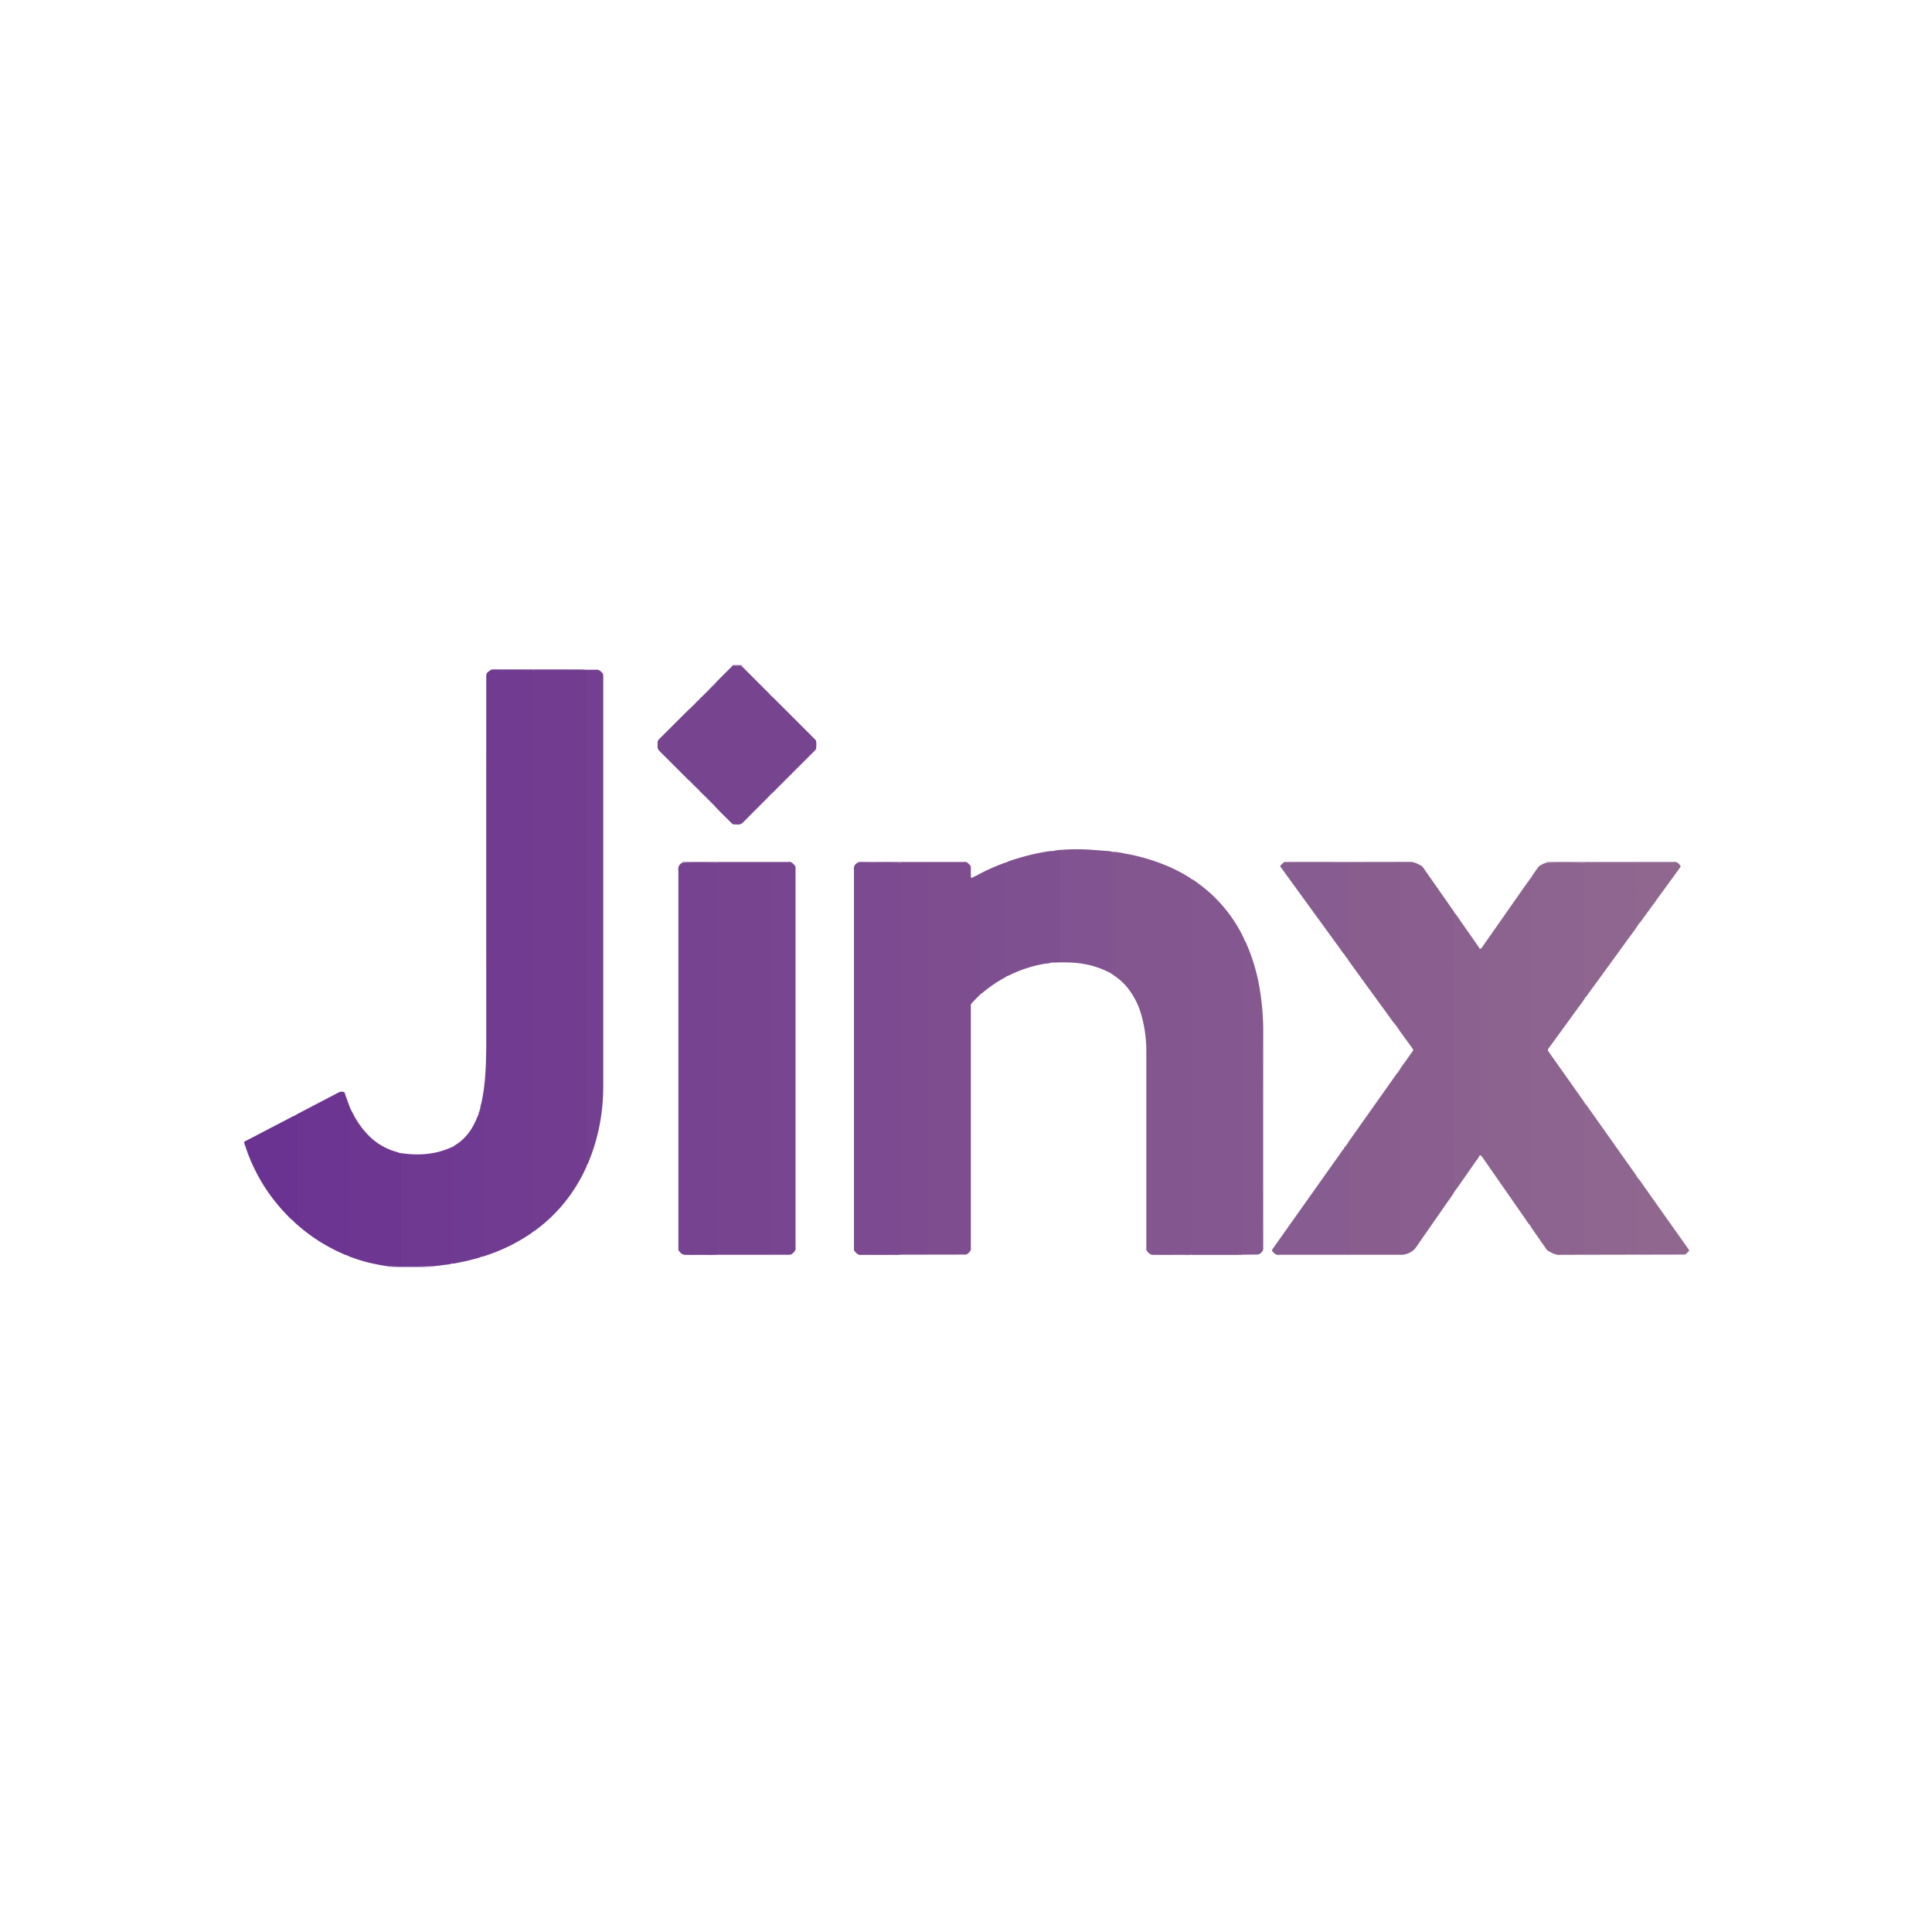 <svg id="Layer_1" data-name="Layer 1" xmlns="http://www.w3.org/2000/svg" viewBox="0 0 2500 2500"><defs><style>.cls-1{fill:#90688f;}.cls-2{fill:#9a74ac;}.cls-3{fill:#835690;}.cls-4{fill:#8a5f8f;}.cls-5{fill:#845790;}.cls-6{fill:#7b4a90;}.cls-7{fill:#8d648f;}.cls-8{fill:#7d4d90;}.cls-9{fill:#764390;}.cls-10{fill:#8c638f;}.cls-11{fill:#784690;}.cls-12{fill:#895e8f;}.cls-13{fill:#8b618f;}.cls-14{fill:#815390;}.cls-15{fill:#8f668f;}.cls-16{fill:#7f5090;}.cls-17{fill:#855990;}.cls-18{fill:#875c90;}.cls-19{fill:#7e4f90;}.cls-20{fill:#774490;}.cls-21{fill:#6f3991;}.cls-22{fill:#8355a0;}.cls-23{fill:#e1d6e8;}.cls-24{fill:#bea5ce;}.cls-25{fill:#9a75b2;}.cls-26{fill:#956eaf;}.cls-27{fill:#dcd0e5;}.cls-28{fill:#b69bc8;}.cls-29{fill:#723d90;}.cls-30{fill:#703b91;}.cls-31{fill:#733f90;}.cls-32{fill:#6c3591;}.cls-33{fill:#6d3691;}.cls-34{fill:#6f3a91;}.cls-35{fill:#6a3391;}.cls-36{fill:#7c4b90;}</style></defs><path class="cls-1" d="M2118.87,1523.66c3.38,3.6,5.88,7.86,8.72,11.85q27.4,38.54,54.68,77.17c1.14,1.61,2.23,3.26,3.35,4.89v1.1c-5.37,5.26-2.95,4.73-11.22,4.75q-77.18.18-154.34.31c-2.15,0-4.37.45-6.45-.55,1.6-1.88,3.85-1.84,6-1.84,10.11,0,20.21-.23,30.31.08,19.44-.3,38.89-.06,58.33-.13,8.89,0,8.9,0,8.91-9.14q0-39.81,0-79.63C2117.19,1529.5,2116.56,1526.28,2118.87,1523.66Z"/><path class="cls-2" d="M959.64,860.55c0,.38-.1.76-.14,1.14a10.83,10.83,0,0,1-11.75,0l-.15-1.14Z"/><path class="cls-3" d="M1439.75,1102.35c5.89-.18,11.56,1.32,17.27,2.38a252.5,252.5,0,0,1,54.3,16.21,196.4,196.4,0,0,1,28.5,15,15.27,15.27,0,0,1,1.65,1.38c2.11,3.08,1.77,6.6,1.77,10q0,73,0,145.9,0,159.57,0,319.13c0,3.57.77,7.32-1.44,10.63-3.7,1.21-7.51.57-11.25.52-13.88-.17-27.77.69-41.63-.45-1.89-.53-2.79-2.24-4.14-3.41a4.15,4.15,0,0,1-1.44-3.39c0-1.64,0-3.28,0-4.92q0-124.86,0-249.73a172.37,172.37,0,0,0-6.37-48,99.31,99.31,0,0,0-17.2-34.48,79.76,79.76,0,0,0-18.86-17.24c-1.51-1-3-2.08-4.43-3.12,1.49-3.62,1.57-7.41,1.57-11.24q0-67.89,0-135.77C1438,1108.55,1437.39,1105.16,1439.75,1102.35Z"/><path class="cls-4" d="M1660.72,1116.55a2,2,0,0,1,1.74-1.12c1.64,0,3.28-.08,4.92-.08,52.28,0,104.56.1,156.84-.11,5.92,0,10.45,2.62,15.22,5.16,1.18.63,2,2.09,2.8,3.27q10.69,15.19,21.33,30.42,8.15,11.64,16.26,23.3c.72,1,1.68,1.94,1.9,3.28a13.33,13.33,0,0,1,.87,4.79c-.74,114.33-.12,228.66-.36,343,0,4.19.89,8.33.44,12.53-3.21,5.94-7.44,11.2-11.26,16.74-13,18.88-26.24,37.63-39.24,56.53a19.68,19.68,0,0,1-7.29,6.28,23.43,23.43,0,0,1-12,3.14c-1.81-.06-3.64,0-5.46,0q-75.1,0-150.22,0c-2.12,0-4.36.6-6.36-.69,1.71-1.74,3.95-1.71,6.12-1.71,29.62,0,59.23-.24,88.85.1,18.94-.32,37.89-.05,56.83-.14,8,0,8.22-.2,8.22-8.3q0-111.8,0-223.59a11.68,11.68,0,0,0-.46-3.77c2.82-5.32,6.78-9.87,10.12-14.85,2-3,4.24-5.91,6.32-8.9,2.29-3.29,2.51-2.9-.15-6.55q-7.21-9.93-14.44-19.87c-.74-1-1.7-1.91-1.93-3.24.87-3.59.52-7.25.53-10.88q0-97,0-194.09c0-.91,0-1.82,0-2.73-.2-5.6-.67-6.16-6.46-6.18-17.67-.08-35.34,0-53,0-2.18,0-4.37,0-6.55-.14-26,.32-52,.11-78,.1C1664.68,1118.26,1662.43,1118.3,1660.72,1116.55Z"/><path class="cls-5" d="M1541.44,1622.87q0-170.61,0-341.21,0-72.18,0-144.36c3.1,1.19,5.61,3.34,8.25,5.24a186.39,186.39,0,0,1,59.91,71.79,22.06,22.06,0,0,1,.88,2.56,125.5,125.5,0,0,1,.55,15.27q0,189.81,0,379.61c0,11.8,0,11.8-11.84,11.8-17.5,0-35,0-52.5,0C1545,1623.54,1543.06,1624.18,1541.44,1622.87Z"/><path class="cls-6" d="M1110.49,1623.07c-1.89-.52-2.78-2.24-4.14-3.41a4.12,4.12,0,0,1-1.35-3.43c0-1.64,0-3.28,0-4.92V1127.24a12.81,12.81,0,0,0,0-1.64c-.53-4,.78-7.11,4.44-9.08,5.39-1.16,10.84-.5,16.26-.46,13.25.1,26.51-.61,39.75.39,2.2,2.89,1.55,6.28,1.55,9.5q.07,62.85,0,125.7,0,180.36,0,360.72c0,3.57.77,7.33-1.44,10.63-3.51,1.24-7.15.5-10.72.53-13,.11-26,.06-39,0C1114,1623.55,1112.2,1624,1110.49,1623.07Z"/><path class="cls-7" d="M2050,1622.89l-28.24.15c-2.71,0-5.42.09-8.14.14-4.08-.57-7.32-3.06-10.86-4.83a7,7,0,0,1-2.13-2.43q-9.69-13.89-19.33-27.8a4.07,4.07,0,0,1-.33-1c.73-3.42.54-6.89.54-10.34q0-217.63,0-435.25c0-1.82.23-3.65-.48-5.4,2.74-5.11,6.38-9.61,9.68-14.34a5.49,5.49,0,0,1,2-1.74c2.6-1.24,5-3,7.85-3.59,16.54-.76,33.07-.65,49.61,0,2,2.31,1.61,5.14,1.61,7.83.08,53.72-.07,107.44.1,161.16a28.12,28.12,0,0,1-.6,5.42c-2.92,5.26-6.8,9.86-10.31,14.71q-17.91,24.78-36,49.47c-.64.88-1.23,1.8-1.79,2.73a1.88,1.88,0,0,0,.07,2.07q1.5,2.28,3.08,4.5,21.3,30.09,42.59,60.17c.83,1.18,1.5,2.47,2.25,3.71a30.93,30.93,0,0,1,.63,7.06q-.11,88.85-.07,177.71C2051.74,1616.31,2052.55,1619.92,2050,1622.89Z"/><path class="cls-8" d="M1165.24,1116.54l-55.8,0a2,2,0,0,1,1.74-1.09c1.46,0,2.91-.08,4.37-.08h130.09a5.66,5.66,0,0,0,1.09,0c4.12-.9,6.37,1.83,8.69,4.44.95,1.07.85,2.36.86,3.62,0,3.65,0,7.29,0,10.94,0,1.46.75,1.83,2.13,1.23,2-.87,3.69-2.37,5.9-2.77,3.33-1.25,4.76.41,5.21,3.47a52.51,52.51,0,0,1,.25,7.63q0,64.42-.07,128.84c0,4.46,1.78,9.06-.58,13.43-3,3-6,5.86-8.83,8.89-4.85,5.11-4,3.61-4,10q0,152.82,0,305.65a27,27,0,0,0,0,3.82c.61,4.21-2.41,6.2-5,8.39a4,4,0,0,1-2.09.47c-.91.08-1.82,0-2.73,0q-65.33.12-130.64.21c-1.78,0-3.65.5-5.32-.62q24.12,0,48.24,0c2.17,0,4.34-.1,6.5-.15,2.17-1.76,4.79-1.56,7.32-1.58q10.67-.11,21.32,0c3.85,0,5.79-1.49,5.66-5.47-.06-2,0-4,0-6q0-240,0-480.08c0-12.29.48-11.35-11.2-11.41-5.47,0-10.93,0-16.4,0C1169.58,1118.25,1167.18,1118.28,1165.24,1116.54Z"/><path class="cls-9" d="M883.84,1623.15c-2.49-.61-3.67-2.81-5.31-4.44a3.35,3.35,0,0,1-.73-2.55c0-1.64,0-3.28,0-4.92V1127.52a7.93,7.93,0,0,0,0-1.09c-.73-4.48,1-7.76,4.85-10,15.51-.63,31-.67,46.55,0,2.14,2.69,1.58,5.9,1.58,8.94q.08,50.55,0,101.12,0,193,0,385.91c0,3.57.78,7.33-1.45,10.63-7.37,1.22-14.79.47-22.18.49C899.38,1623.53,891.59,1624.13,883.84,1623.15Z"/><path class="cls-10" d="M1981,1136.11c1.11.27,2.14.68,2.21,2,.09,1.81.1,3.64.1,5.46v289.59q0,73.21,0,146.44c0,1.82,0,3.64-.11,5.45-.07,1.34-1.13,1.74-2.22,2h.08c-.16-.55-.68-.82-1-1.25-2.51-2.41-4.18-5.46-6.14-8.28q-27.3-39.11-54.48-78.29c-.93-1.33-1.91-2.64-3-3.9-.57-.7-1.34-.17-2-.09-.72-4.54.45-9,.44-13.54q-.15-120,0-240c0-4.88-1.45-9.68-.54-14.57,1,.54,1.93.85,2.78-.4,2.13-3.17,4.35-6.27,6.54-9.4q26.43-37.74,52.87-75.48c.61-.88,1.38-1.65,2.08-2.47.94-.37.74-1.51,1.41-2.06l0,0c.31-.43.79-.72,1-1.24Z"/><path class="cls-11" d="M883.84,1623.15q19-.06,38.09-.13c2.36,0,4.72-.1,7.07-.16,2.53-2,5.54-1.56,8.42-1.57,16.76,0,33.53,0,50.29,0,6.76,0,7.17-.49,7.32-7.06,0-1.45,0-2.91,0-4.37V1129.7c0-12.35.5-11.34-11.21-11.38-15.49,0-31,0-46.47,0-2.88,0-5.89.37-8.35-1.75H888.64c-2,0-4-.09-6-.14a2.35,2.35,0,0,1,1.85-1c1.46,0,2.92-.06,4.37-.06h129.57a5.76,5.76,0,0,0,1.1,0c4.35-.91,6.66,2,9.08,4.79a3.72,3.72,0,0,1,.82,2.53c0,1.46,0,2.92,0,4.38v485.07a9,9,0,0,0,0,1.64c.84,4.34-2,6.71-4.87,9a4.94,4.94,0,0,1-2.54.82,42.24,42.24,0,0,1-4.36.09q-64,0-127.93,0C887.78,1623.68,885.74,1624.1,883.84,1623.15Z"/><path class="cls-12" d="M1810.45,1385.62c1.16.22,2.1.69,2.15,2s.08,2.92.08,4.37v224c0,1.46,0,2.92,0,4.37-.12,2-.64,2.42-2.77,2.57-.72,0-1.45,0-2.18,0h-59c-.91,0-1.82-.1-2.72-.15-2.43-2.79-1.71-6.21-1.71-9.41q-.09-60,0-120.1c0-4.55-.07-9.1-.42-13.63a21.67,21.67,0,0,1,1.28-2.38q31-43.81,62-87.6a26.25,26.25,0,0,1,1.79-2c1.18-.22,1-1.47,1.56-2.12Z"/><path class="cls-12" d="M1744.88,1116.54H1806c7.18,0,6.67-.34,6.67,7V1325c0,1.27,0,2.54,0,3.82a3.84,3.84,0,0,1-2.29,3.44l.06,0c-.18-.54-.66-.84-1-1.24h0c-.65-.56-.38-1.72-1.35-2.07l.13.11a2.19,2.19,0,0,0-1.08-1.27l.06.07a11.28,11.28,0,0,0-1-1.22c-4.62-5.17-8.34-11-12.42-16.59q-24.36-33.3-48.53-66.75a28.86,28.86,0,0,1-1.62-2.81c-1.1-15.24-.41-30.5-.49-45.76-.13-23.08-.06-46.16,0-69.24C1743.14,1122.37,1742.64,1119.17,1744.88,1116.54Z"/><path class="cls-13" d="M1914.36,1227.19a10.19,10.19,0,0,0,1.06,2.45,6,6,0,0,1,1.16,4.1c0,.72,0,1.45,0,2.18q0,125.58.05,251.17c0,3-.38,5.74-2.18,8.19-1.3,3.22-3.66,5.77-5.59,8.57Q1897,1521,1885,1538.09c-.71,1-1.57,1.93-2.36,2.9a17,17,0,0,1-2.23-9.38q.08-170.35,0-340.71c0-3.52.91-6.82,1.3-10.23,3.55,3.64,6,8.1,8.93,12.21,7.42,10.46,14.73,21,22.06,31.53C1913.34,1225.29,1913.82,1226.26,1914.36,1227.19Z"/><path class="cls-14" d="M1439.75,1102.35v148.92c0,1.45,0,2.91,0,4.36-.09,2.51-.11,2.51-3.3,3.14-2.12-1-4.23-2-6.36-3a116.63,116.63,0,0,0-32.77-9.21c-10.28-1.4-20.57-1.32-30.89-1.06l-6.5.13c.35-2.86,2.8-2.59,4.59-2.73,3.56-.29,4.65-2.28,4.59-5.45,0-1.09,0-2.18,0-3.28,0-40.78-.06-81.56.09-122.34,0-4.72-.62-8.57-5.24-10.78a9.89,9.89,0,0,1,2-.68,269,269,0,0,1,47.82-.66q9.76.76,19.53,1.5A23.25,23.25,0,0,1,1439.75,1102.35Z"/><path class="cls-15" d="M2050,1622.89q0-93.66,0-187.31c0-2.53-.33-5.13,1.18-7.42a19.85,19.85,0,0,1,1.82,2q31.66,44.68,63.28,89.39c.94,1.33,1.72,2.76,2.58,4.14q0,47,0,94c0,.73,0,1.46,0,2.18-.14,2.66-.53,3-3.33,3.16-.55,0-1.09,0-1.64,0l-61.75,0C2051.45,1623,2050.72,1622.94,2050,1622.89Z"/><path class="cls-16" d="M1364,1101.07l2.72.15c4.08.22,4.12.22,4.16,4.52,0,4.55,0,9.1,0,13.65v118.47c0,6.94.41,6.68-6.39,6.69-1.58,0-3.33-.47-4.55,1.1-2.71,1.27-5.7,1-8.54,1.48a168.82,168.82,0,0,0-45.8,15.07,22.41,22.41,0,0,1-2.53.91c-2.15-3.48-1.71-7.38-1.72-11.17q-.06-59.54,0-119.07c0-5.46,0-10.92-.53-16.36,5.87-2.94,12.2-4.58,18.43-6.48a271.65,271.65,0,0,1,37.7-8.46C1359.23,1101.21,1361.61,1101.23,1364,1101.07Z"/><path class="cls-17" d="M1541.44,1622.87c2.73.05,5.46.16,8.19.16q26.22,0,52.44,0c7.76,0,7.19.52,7.19-7q0-107.1,0-214.19,0-88.52,0-177c0-2.72-.37-5.5,1.24-8,1.61,1.81,2.28,4.11,3.21,6.27a248.8,248.8,0,0,1,16.46,57,336,336,0,0,1,4.44,56.57q-.12,137,0,273.93a30.41,30.41,0,0,0,0,3.82c.37,2.83-.79,4.84-2.82,6.71a7.33,7.33,0,0,1-5.31,2.25c-7.28,0-14.57.22-21.85.22q-54.95,0-109.87,0c-2,0-4,.57-5.86-.63l46,0C1537.12,1623,1539.28,1622.92,1541.44,1622.87Z"/><path class="cls-15" d="M2051.26,1290.8a10,10,0,0,1-1.27-5.22c.09-2,0-4,0-6v-163c2.62-1.12,5.38-.49,8.06-.5,18.17-.07,36.35,0,54.52,0,6.24,0,6.85.44,6.92,6.75.17,16.72.12,33.44,0,50.17,0,7.81.28,15.61.42,23.41-4.22,7-9.39,13.4-14.18,20q-25.59,35.42-51.38,70.69A14.32,14.32,0,0,1,2051.26,1290.8Z"/><path class="cls-18" d="M1743.79,1479.74a6.15,6.15,0,0,1,2.17,4.8c0,.91,0,1.83,0,2.74q0,67.8,0,135.6c-1.82,0-3.64.15-5.46.15h-89.61c-2.35-.9-3.42-3.12-5.05-4.39a7.08,7.08,0,0,1,1.82-3.74q44.7-63.11,89.43-126.2c.62-.88,1.4-1.64,2.1-2.46a12.06,12.06,0,0,0,2.36-3.3l0,0a2.41,2.41,0,0,0,1.06-1.27l-.12.11c.94-.38.69-1.52,1.33-2.09Z"/><path class="cls-18" d="M1744.88,1116.54q0,58.86,0,117.71c0,2.09.72,4.42-1.22,6.16l.06-.07c-.14-.6-.63-.9-1-1.26l0,0c-.78-1.1-1.26-2.42-2.38-3.27-2.66-2.52-4.5-5.67-6.63-8.6q-37.39-51.37-74.73-102.79c-2.91-4-3.39-3.28.87-7.36a5,5,0,0,1,.93-.54Z"/><path class="cls-19" d="M1300.78,1116.51c1.15.21,2.12.66,2.18,2,.06,1.63.08,3.27.08,4.91q0,64.72,0,129.45c0,2.9-.23,5.81.46,8.68.1.46-.3,1-.47,1.55a14.76,14.76,0,0,1-1.72,1.25,175.35,175.35,0,0,0-29.53,20c-.82.68-1.75,1.24-2.62,1.86a8.28,8.28,0,0,0-.09-2.18c-1.37-4.24-1-8.61-1-13q0-65.2,0-130.42c0-1.45,0-2.91,0-4.36-.1-2.73-.12-2.73-3.67-3.45a4.1,4.1,0,0,1,.78-.73,268.66,268.66,0,0,1,34.57-15.47A4.23,4.23,0,0,1,1300.78,1116.51Z"/><path class="cls-1" d="M2120,1196.34c-1.8-2.87-2.22-6-2.2-9.38.09-21.13.05-42.27,0-63.4,0-1.64,0-3.28-.09-4.92a2,2,0,0,0-2.14-2c-1.46-.08-2.92-.08-4.37-.08H2050l-49.47-.1a3.11,3.11,0,0,1,2.42-1c1.63,0,3.27-.05,4.91-.05l156.14,0a8.15,8.15,0,0,0,1.64,0c4.11-.85,6.39,1.8,8.63,4.51a1.68,1.68,0,0,1,.07,2c-.58.93-1.19,1.83-1.83,2.72q-24.37,33.56-48.78,67.11C2122.57,1193.33,2121.23,1194.81,2120,1196.34Z"/><path class="cls-12" d="M1741.55,1482.94a3,3,0,0,1-2.36,3.3A5.47,5.47,0,0,1,1741.55,1482.94Z"/><path class="cls-12" d="M1740.28,1235.84a3,3,0,0,1,2.38,3.27A5.45,5.45,0,0,1,1740.28,1235.84Z"/><path class="cls-12" d="M1743.79,1479.74c0,1-.27,1.79-1.33,2.09A2.41,2.41,0,0,1,1743.79,1479.74Z"/><path class="cls-4" d="M1810.47,1385.61c0,1.07-.32,1.94-1.56,2.12A3.36,3.36,0,0,1,1810.47,1385.61Z"/><path class="cls-4" d="M1808.06,1328.87c1.07.28,1.3,1.12,1.35,2.07A2.41,2.41,0,0,1,1808.06,1328.87Z"/><path class="cls-7" d="M1980,1137.38c-.07,1-.35,1.78-1.41,2.06A2.79,2.79,0,0,1,1980,1137.38Z"/><path class="cls-20" d="M911.24,1029.17a1.34,1.34,0,0,1,1.22,1.21A1.44,1.44,0,0,1,911.24,1029.17Z"/><path class="cls-20" d="M912.34,1030.27a1.32,1.32,0,0,1,1.21,1.21A1.43,1.43,0,0,1,912.34,1030.27Z"/><path class="cls-20" d="M913.43,1031.36a1.34,1.34,0,0,1,1.22,1.21A1.43,1.43,0,0,1,913.43,1031.36Z"/><path class="cls-20" d="M914.52,1032.45a1.34,1.34,0,0,1,1.22,1.21A1.43,1.43,0,0,1,914.52,1032.45Z"/><path class="cls-20" d="M915.62,1033.55a1.33,1.33,0,0,1,1.21,1.21A1.43,1.43,0,0,1,915.62,1033.55Z"/><path class="cls-20" d="M916.71,1034.64a1.34,1.34,0,0,1,1.22,1.21A1.43,1.43,0,0,1,916.71,1034.64Z"/><path class="cls-20" d="M894.84,1012.76a1.33,1.33,0,0,1,1.21,1.21A1.42,1.42,0,0,1,894.84,1012.76Z"/><path class="cls-20" d="M918.9,1036.83a1.33,1.33,0,0,1,1.21,1.21A1.43,1.43,0,0,1,918.9,1036.83Z"/><path class="cls-20" d="M920,1037.92a1.34,1.34,0,0,1,1.22,1.21A1.43,1.43,0,0,1,920,1037.92Z"/><path class="cls-20" d="M921.08,1039a1.34,1.34,0,0,1,1.22,1.21A1.44,1.44,0,0,1,921.08,1039Z"/><path class="cls-20" d="M922.18,1040.11a1.34,1.34,0,0,1,1.22,1.21A1.43,1.43,0,0,1,922.18,1040.11Z"/><path class="cls-20" d="M923.27,1041.21a1.33,1.33,0,0,1,1.22,1.21A1.45,1.45,0,0,1,923.27,1041.21Z"/><path class="cls-20" d="M893.74,1011.67a1.34,1.34,0,0,1,1.22,1.21A1.44,1.44,0,0,1,893.74,1011.67Z"/><path class="cls-20" d="M892.46,1010.55a1.55,1.55,0,0,1,1.43,1.23A1.87,1.87,0,0,1,892.46,1010.55Z"/><path class="cls-7" d="M1981.05,1136.1l-1,1.24A1.35,1.35,0,0,1,1981.05,1136.1Z"/><path class="cls-20" d="M910.15,1028.08a1.34,1.34,0,0,1,1.22,1.21A1.43,1.43,0,0,1,910.15,1028.08Z"/><path class="cls-20" d="M909.05,1027a1.34,1.34,0,0,1,1.22,1.21A1.43,1.43,0,0,1,909.05,1027Z"/><path class="cls-12" d="M1742.64,1239.08a1.6,1.6,0,0,1,1,1.26A1.4,1.4,0,0,1,1742.64,1239.08Z"/><path class="cls-4" d="M1806.2,1326.56l1,1.22A1.36,1.36,0,0,1,1806.2,1326.56Z"/><path class="cls-4" d="M1807.11,1327.71a1.51,1.51,0,0,1,1.08,1.27A1.38,1.38,0,0,1,1807.11,1327.71Z"/><path class="cls-20" d="M908,1025.89a1.34,1.34,0,0,1,1.22,1.21A1.44,1.44,0,0,1,908,1025.89Z"/><path class="cls-4" d="M1809.42,1331l1,1.24A1.37,1.37,0,0,1,1809.42,1331Z"/><path class="cls-20" d="M906.87,1024.8a1.32,1.32,0,0,1,1.21,1.21A1.44,1.44,0,0,1,906.87,1024.8Z"/><path class="cls-20" d="M905.77,1023.7a1.34,1.34,0,0,1,1.22,1.21A1.44,1.44,0,0,1,905.77,1023.7Z"/><path class="cls-20" d="M904.68,1022.61a1.34,1.34,0,0,1,1.22,1.21A1.43,1.43,0,0,1,904.68,1022.61Z"/><path class="cls-21" d="M584.52,1635.06c-3.74,1.53-7.79,1.33-11.68,2-3.71.68-7.51.94-11.26,1.38-1.38.76-2.87.29-4.31.42h-8.61c-1.89.26-3.9-.58-5.71.56H512.33a1.29,1.29,0,0,1,.54-1.77c4.14-1.1,5.46-3.8,5.45-8q-.15-64.39,0-128.79c0-3.18-1.37-6-1.61-9,3.59.44,7.17,1,10.77,1.31,18.7,1.76,36.9-.09,54.32-7.57a9.08,9.08,0,0,1,1.58-.36c.6-.64,1.66-.37,2.21-1.12h0c2.38,0,2.91,1.86,3.47,3.59a14.7,14.7,0,0,1,.48,4.33q.09,66.95,0,133.87C589.5,1629.78,589.27,1633.68,584.52,1635.06Z"/><path class="cls-22" d="M543,1639.45c1.58-1.78,3.65-.88,5.53-1,.32.24.42.48.29.7s-.23.32-.35.32Z"/><path class="cls-23" d="M557.24,1638.52l4.34,0c0,.33,0,.66,0,1h-4.38c-.37-.23-.48-.45-.34-.65S557.1,1638.52,557.24,1638.52Z"/><path class="cls-24" d="M557.24,1638.52c0,.31-.06.62-.07.93H552.8c-.38-.25-.49-.47-.33-.67a.57.57,0,0,1,.43-.27Z"/><path class="cls-25" d="M552.9,1638.51a6,6,0,0,0-.1.94h-4.38c0-.34,0-.68.06-1Z"/><path class="cls-26" d="M512.3,1638.37a9.74,9.74,0,0,1,0,1.08H508a1.06,1.06,0,0,1,.24-1.54A3.21,3.21,0,0,1,512.3,1638.37Z"/><path class="cls-27" d="M501.39,1639.45c0-.33,0-.67,0-1,1.22-1.33,2.63-1.27,4.12-.55a1.08,1.08,0,0,1,.28,1.56Z"/><path class="cls-28" d="M505.77,1639.45c0-.29,0-.59-.09-.88a1.43,1.43,0,0,1,2.21-.11,6.59,6.59,0,0,1,.07,1Z"/><path class="cls-29" d="M759.61,1507.31c-.41,1.19-.71,2.44-1.23,3.58-14.94,32.63-36.66,59.79-65.56,81.13-1,.75-2.15,1.35-3.22,2-1.15-1.41-.89-3.09-.89-4.71q.35-356.1.13-712.19c0-3.4-.72-7,1.51-10.06,1.54-.83,3.22-.47,4.83-.47q29.24,0,58.47,0c5.59,0,6.15.56,6.48,6.17.13,2.18.06,4.37.06,6.56q0,308.82,0,617.64C760.21,1500.42,759.88,1503.86,759.61,1507.31Z"/><path class="cls-30" d="M690.58,867.31q0,74.12,0,148.22v569.89c0,2.91.16,5.84-1,8.61-1,.8-1.91,1.68-3,2.38a232.77,232.77,0,0,1-61.72,29.53,13.5,13.5,0,0,1-2.13.32c-.95-1.69-.7-3.54-.7-5.35.11-59.93-.11-119.86.13-179.79a55.94,55.94,0,0,0-.73-6.5c0-2.79,1.06-5.35,1.64-8a236,236,0,0,0,4.13-27c1.76-17.79,2-35.63,2-53.49q-.06-232.85,0-465.69v-3.28c0-6.08,0-6.08,5.56-10.08,5.37-1.15,10.82-.43,16.22-.49,11.44-.13,22.87-.07,34.31,0C687.1,866.63,689,865.94,690.58,867.31Z"/><path class="cls-31" d="M690.58,867.31c-2.36-.06-4.73-.18-7.09-.18q-24.33,0-48.66,0c1.84-1.21,3.9-.61,5.85-.62q50.84-.06,101.67,0c9.65,0,19.31.33,29,.08,4.13-.11,6.33,2.17,8.55,4.84a3.75,3.75,0,0,1,.64,2c.1,1.45.06,2.91.06,4.37q0,263.82,0,527.63c0,33.69-6,66.29-18.74,97.55-.62,1.5-1,3.13-2.2,4.34a9.19,9.19,0,0,1-1.22-4.7c.08-1.64,0-3.28,0-4.92V875.26c0-2,0-4-.09-6a2,2,0,0,0-2.12-2c-.91-.08-1.82-.08-2.73-.08H693.31C692.4,867.13,691.49,867.25,690.58,867.31Z"/><path class="cls-32" d="M448.78,1624.18c-1.7,0-3.12-.9-4.59-1.54a227.63,227.63,0,0,1-63.48-41.34,18.71,18.71,0,0,1-1.73-2c3.73-.21,4.89-2,4.87-5.87-.14-40.52-.09-81.05-.07-121.57,0-3.1-.74-6.15-.43-9.25,1.12-1.27,2.72-1.76,4.16-2.51q24.35-12.73,48.71-25.44a19.09,19.09,0,0,1,3.43-1.61,7.63,7.63,0,0,1,5.33.07c1.43.66,1.42,2.4,1.9,3.74q3.22,8.93,6.5,17.86a102,102,0,0,1,.59,13.08q0,82.31,0,164.61c0,2.73.24,5.5-.39,8.18C453,1623,452.08,1625.22,448.78,1624.18Z"/><path class="cls-33" d="M448.78,1624.18c2.15-.18,3.33-1.31,3.38-3.5,0-1.63,0-3.27,0-4.91V1442.11c0-2.53-.32-5.13,1.2-7.42,1.11,2.06,2.27,4.1,3.35,6.18a111.35,111.35,0,0,0,20.16,28.34,80.67,80.67,0,0,0,37.3,21.62,22.22,22.22,0,0,1,2.52,1,14.37,14.37,0,0,0,1.79,1.16,2.14,2.14,0,0,1,1.44,2.07c0,1.28,0,2.55,0,3.82q0,66.53,0,133.06c0,1.46,0,2.91-.09,4.36a2,2,0,0,1-2.14,2c-1.82.08-3.63.07-5.45.1l-4.41.09-2.21.11-4.31-.13c-14.32-2.14-28.45-5.13-42.12-10C455.7,1627.21,452,1626.24,448.78,1624.18Z"/><path class="cls-34" d="M621.5,1434.62a6.94,6.94,0,0,1,2.39,5.83c0,1.09,0,2.18,0,3.27q0,87.55,0,175.11c0,2.52.42,5.12-1.07,7.43-3.76,1.81-7.86,2.53-11.84,3.62-7.47,2-15.09,3.47-22.68,5a26.18,26.18,0,0,1-3.76.22c2.68-2.08,3.34-4.84,3.32-8.16-.1-18.55-.05-37.1-.05-55.65q0-39.82,0-79.66c0-2.73.25-5.52-2.23-7.51,2.26-1.51,4.55-3,6.77-4.54,10.27-7.2,17.47-16.9,22.69-28.17,1.53-3.28,2.9-6.63,4.34-10,1.23-.83.32-2.39,1.15-3.36l0,.08c1.21-.87.36-2.39,1.08-3.42Z"/><path class="cls-35" d="M383.35,1442.58a6.27,6.27,0,0,1,2.11,4.84c0,1.27,0,2.55,0,3.82v124c0,.91,0,1.82,0,2.73,0,1.43.3,3.23-1.33,3.83-1.34.49-2-1.26-3.11-1.84a11.58,11.58,0,0,0-2-.66c-3.39-2.22-6-5.33-8.72-8.21a228.49,228.49,0,0,1-51.95-85.18c-.46-1.34-.53-2.9-1.67-4a10.36,10.36,0,0,0-.48-2.65,1.57,1.57,0,0,1,.64-2.26c.76-.49,1.59-.88,2.4-1.3q29.73-15.51,59.48-31a30.43,30.43,0,0,1,3-1.2,2.64,2.64,0,0,0,1.61-.9Z"/><path class="cls-30" d="M620.52,1438.05c0,1.27.32,2.62-1.15,3.36A4.07,4.07,0,0,1,620.52,1438.05Z"/><path class="cls-30" d="M621.55,1434.71c.12,1.29.41,2.64-1.08,3.42C620.49,1436.89,620.46,1435.62,621.55,1434.71Z"/><path class="cls-34" d="M585.59,1484.07a2.2,2.2,0,0,1-2.21,1.12A2.51,2.51,0,0,1,585.59,1484.07Z"/><path class="cls-32" d="M383.3,1442.6a1.91,1.91,0,0,1-1.61.9A1.73,1.73,0,0,1,383.3,1442.6Z"/><path class="cls-20" d="M912.46,1030.38l0-.08-.09,0Z"/><path class="cls-20" d="M905.9,1023.82l0-.09s-.06,0-.1,0Z"/><path class="cls-20" d="M911.37,1029.29a.32.32,0,0,1,0-.09s-.06,0-.1,0Z"/><path class="cls-20" d="M909.18,1027.1l0-.08-.1,0Z"/><path class="cls-20" d="M914.65,1032.57l0-.08-.1,0Z"/><path class="cls-20" d="M907,1024.91l0-.08-.09,0Z"/><path class="cls-20" d="M908.08,1026s0-.06,0-.09l-.1,0Z"/><path class="cls-20" d="M913.55,1031.48a.32.32,0,0,0,0-.09l-.09,0Z"/><path class="cls-20" d="M920.11,1038s0,0,0-.08l-.1,0Z"/><path class="cls-20" d="M921.21,1039.14a.94.94,0,0,0,0-.09l-.1,0Z"/><path class="cls-20" d="M922.3,1040.23a.32.32,0,0,0,0-.09l-.09,0Z"/><path class="cls-20" d="M915.74,1033.67l0-.09-.09,0Z"/><path class="cls-20" d="M923.4,1041.32s0,0,0-.08-.06,0-.1,0Z"/><path class="cls-20" d="M916.83,1034.76a.32.32,0,0,0,0-.09l-.09,0Z"/><path class="cls-20" d="M919,1037l0-.09-.09,0Z"/><path class="cls-20" d="M917.93,1035.85l0-.08s-.06,0-.1,0Z"/><path class="cls-20" d="M910.27,1028.2a.24.24,0,0,0,0-.09l-.09,0Z"/><path class="cls-20" d="M893.89,1011.78l0-.07-.12,0Z"/><path class="cls-20" d="M918.9,891l.08,0a.29.29,0,0,0,0-.1Z"/><path class="cls-20" d="M895,1012.88l0-.08-.09,0Z"/><path class="cls-20" d="M920,889.93l.09,0a.94.94,0,0,0,0-.09Z"/><path class="cls-20" d="M923.27,886.65l.09,0,0-.09Z"/><path class="cls-20" d="M904.8,1022.73a.24.24,0,0,0,0-.09l-.09,0Z"/><path class="cls-20" d="M921.08,888.84l.09,0a.32.32,0,0,0,0-.09Z"/><path class="cls-20" d="M922.18,887.75s.05,0,.08,0,0-.06,0-.1Z"/><path class="cls-20" d="M896.05,1014a.24.24,0,0,0,0-.09l-.09,0Z"/><path class="cls-20" d="M902.62,1020.54a.32.32,0,0,1,0-.09l-.1,0Z"/><path class="cls-20" d="M901.52,1019.44s0-.05,0-.08l-.09,0Z"/><path class="cls-20" d="M903.71,1021.63l0-.08-.09,0Z"/><path class="cls-20" d="M899.34,1017.26s0-.06,0-.09l-.1,0Z"/><path class="cls-20" d="M900.43,1018.35l0-.09-.09,0Z"/><path class="cls-20" d="M898.24,1016.16s0,0,0-.08l-.09,0Z"/><path class="cls-20" d="M897.15,1015.07l0-.09-.1,0Z"/><path class="cls-20" d="M1056.08,959a3.9,3.9,0,0,0-1.09-1.82c-.84-1-1.77-1.83-2.67-2.73q-25.85-25.87-51.71-51.72c-1.15-1.14-2.42-2.17-3.64-3.25h0c-.57-.69-1.08-1.44-1.71-2.07q-17.87-17.88-35.76-35.74H947.75q-9.07,9-18.13,18.08c-1.78,1.79-3.45,3.7-5.17,5.56l0,.34a1.34,1.34,0,0,1-1.06,1,1.4,1.4,0,0,1-1.1,1.1,14708191362393.85,14708191362393.85,0,0,0-2.18,2.18A1.41,1.41,0,0,1,919,891a1.38,1.38,0,0,1-1.09,1.09.32.32,0,0,0,0-.09,113282.5,113282.5,0,0,1-6.65,6.59,338.37,338.37,0,0,1-3.28,3.28,1.43,1.43,0,0,0-1.09,1.1,1.39,1.39,0,0,0-1.09,1.09,89275596093522.08,89275596093522.08,0,0,1-3.28,3.28,1.41,1.41,0,0,0-1.1,1.1,1.39,1.39,0,0,0-1.09,1.09,169.57,169.57,0,0,0-2.19,2.19,14901947823536.75,14901947823536.75,0,0,0-2.19,2.19,1.4,1.4,0,0,0-1.09,1.09,171.12,171.12,0,0,0-2.2,2.2,1.9,1.9,0,0,0-1.31,1.2h0a5,5,0,0,0-.91.58Q871.73,937.67,853,956.36a6.38,6.38,0,0,0-2.09,5.34,16.24,16.24,0,0,1,0,3.27c-.41,3.19,1,5.44,3.18,7.64,12,11.88,23.95,23.89,35.92,35.84.76.76,1.65,1.4,2.47,2.1a1.6,1.6,0,0,1,1.4,1.16,1.38,1.38,0,0,1,1.07,1.09,1.36,1.36,0,0,1,1.09,1.09,508.71,508.71,0,0,0,3.29,3.28,338.37,338.37,0,0,0,3.28,3.28,1.4,1.4,0,0,1,1.09,1.1,1.38,1.38,0,0,1,1.09,1.09,508.71,508.71,0,0,0,3.29,3.28,338.37,338.37,0,0,0,2.18,2.19,169.57,169.57,0,0,1,2.19,2.19,1.38,1.38,0,0,1,1.09,1.09,1.4,1.4,0,0,1,1.1,1.1,13559113911725.66,13559113911725.66,0,0,1,2.18,2.18,1.41,1.41,0,0,1,1.1,1.1,1.39,1.39,0,0,1,1.09,1.09,1.4,1.4,0,0,1,1.1,1.1,1.39,1.39,0,0,1,1.09,1.09,1.39,1.39,0,0,1,1.09,1.09,1.41,1.41,0,0,1,1.1,1.1,1.35,1.35,0,0,1,1,.93c0,.12,0,.24,0,.36,7.1,8,15,15.2,22.46,22.86a4.53,4.53,0,0,0,3.4,1.44,32.07,32.07,0,0,1,3.8.05c3.36.42,5.77-.88,8.13-3.3,10.65-10.89,21.49-21.59,32.24-32.38.89-.89,1.66-1.9,2.48-2.85h0c1-.83,2-1.6,2.87-2.49q26.64-26.61,53.25-53.26c.64-.64,1.32-1.25,1.9-2a4.07,4.07,0,0,0,1.09-1.83A40.09,40.09,0,0,0,1056.08,959Z"/><path class="cls-20" d="M919,890.9a1.32,1.32,0,0,1-1.2,1.22A1.43,1.43,0,0,1,919,890.9Z"/><path class="cls-20" d="M903.59,1021.52a1.31,1.31,0,0,1,1.21,1.21A1.44,1.44,0,0,1,903.59,1021.52Z"/><path class="cls-20" d="M920.11,889.81A1.34,1.34,0,0,1,918.9,891,1.43,1.43,0,0,1,920.11,889.81Z"/><path class="cls-12" d="M1742.58,1481.72a1.56,1.56,0,0,1-1.06,1.27A1.38,1.38,0,0,1,1742.58,1481.72Z"/><path class="cls-20" d="M902.49,1020.42a1.34,1.34,0,0,1,1.22,1.21A1.44,1.44,0,0,1,902.49,1020.42Z"/><path class="cls-20" d="M901.4,1019.33a1.34,1.34,0,0,1,1.22,1.21A1.44,1.44,0,0,1,901.4,1019.33Z"/><path class="cls-20" d="M921.2,888.72a1.32,1.32,0,0,1-1.21,1.21A1.44,1.44,0,0,1,921.2,888.72Z"/><path class="cls-20" d="M922.3,887.62a1.34,1.34,0,0,1-1.21,1.22A1.43,1.43,0,0,1,922.3,887.62Z"/><path class="cls-7" d="M1980,1585.84l1,1.25A1.34,1.34,0,0,1,1980,1585.84Z"/><path class="cls-20" d="M923.39,886.53a1.34,1.34,0,0,1-1.21,1.22A1.43,1.43,0,0,1,923.39,886.53Z"/><path class="cls-20" d="M900.31,1018.23a1.33,1.33,0,0,1,1.21,1.21A1.42,1.42,0,0,1,900.31,1018.23Z"/><path class="cls-20" d="M899.21,1017.14a1.34,1.34,0,0,1,1.22,1.21A1.44,1.44,0,0,1,899.21,1017.14Z"/><path class="cls-20" d="M898.12,1016.05a1.33,1.33,0,0,1,1.22,1.21A1.44,1.44,0,0,1,898.12,1016.05Z"/><path class="cls-20" d="M924.48,885.43a1.33,1.33,0,0,1-1.21,1.22A1.45,1.45,0,0,1,924.48,885.43Z"/><path class="cls-20" d="M897,1015a1.34,1.34,0,0,1,1.22,1.21A1.44,1.44,0,0,1,897,1015Z"/><path class="cls-20" d="M895.93,1013.86a1.33,1.33,0,0,1,1.22,1.21A1.44,1.44,0,0,1,895.93,1013.86Z"/><path class="cls-20" d="M917.8,1035.74A1.33,1.33,0,0,1,919,1037,1.45,1.45,0,0,1,917.8,1035.74Z"/><path class="cls-36" d="M1165.24,1116.54h29.5c1.46,0,2.92,0,4.37.08a2,2,0,0,1,2.13,2c.09,1.82.09,3.64.09,5.46v490.8c0,2,0,4-.09,6a2.07,2.07,0,0,1-2.14,2,10,10,0,0,1-1.09.06l-32.78-.15Q1165.23,1369.7,1165.24,1116.54Z"/><path class="cls-20" d="M929,1116.54q30.87,0,61.75,0c6.22,0,6.07-.09,6.06,5.93v492.48c0,1.82,0,3.65-.06,5.47s-.65,2.45-2.74,2.59c-.91.06-1.82,0-2.73,0H932.82c-1.27,0-2.55-.11-3.82-.16Q929,1369.7,929,1116.54Z"/></svg>